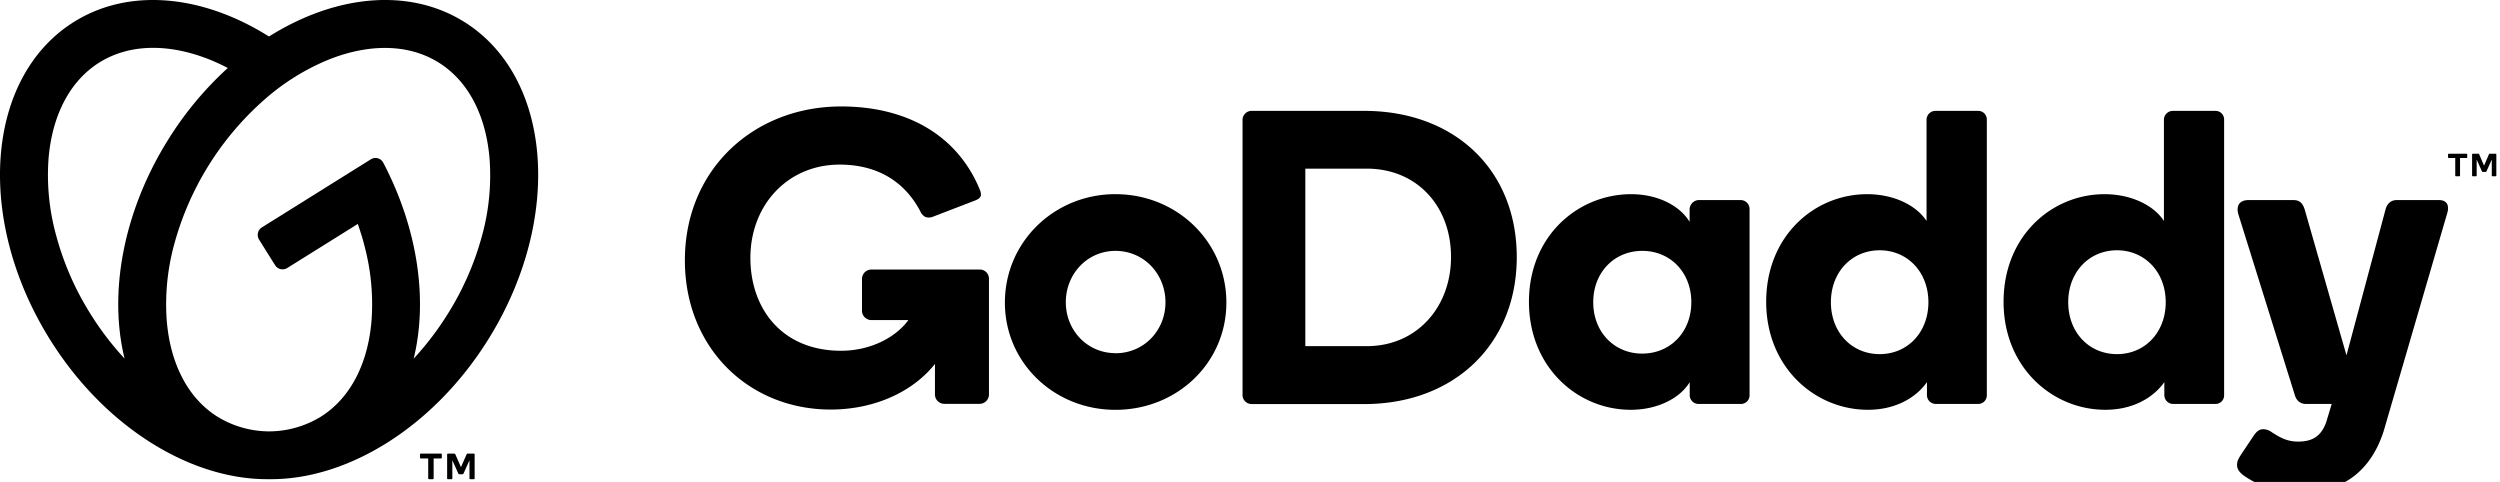 <svg xmlns="http://www.w3.org/2000/svg" class="logo-mark" viewBox="0 0 166 32">
  <path class="mobile desktop" d="M30.824 1.453c-3.713-2.316-8.603-1.77-12.963.972-4.347-2.74-9.239-3.288-12.948-.972C-.955 5.12-1.667 14.564 3.32 22.546c3.677 5.887 9.428 9.335 14.548 9.271 5.119.064 10.87-3.384 14.547-9.27C37.4 14.563 36.692 5.12 30.824 1.452zM6.02 20.863a19.112 19.112 0 01-2.303-5.273 15.067 15.067 0 01-.5-4.97C3.44 7.673 4.64 5.375 6.598 4.15c1.957-1.224 4.544-1.295 7.299-.203.419.169.829.358 1.228.568a22.496 22.496 0 00-3.956 4.754C8.14 14.116 7.215 19.511 8.272 23.81a19.723 19.723 0 01-2.253-2.947zm26.003-5.273a19.158 19.158 0 01-2.302 5.272 19.733 19.733 0 01-2.254 2.954c.946-3.855.303-8.576-2.014-13.005a.583.583 0 00-.837-.228l-7.225 4.515a.59.59 0 00-.188.813l1.06 1.695a.59.59 0 00.814.188l4.683-2.925c.151.454.303.901.416 1.363.442 1.617.611 3.297.5 4.97-.223 2.95-1.424 5.247-3.38 6.471a6.607 6.607 0 01-3.35.97h-.15a6.599 6.599 0 01-3.35-.97c-1.958-1.224-3.159-3.521-3.381-6.472-.11-1.672.058-3.352.5-4.969a19.671 19.671 0 016.03-9.65 15.108 15.108 0 014.241-2.629c2.748-1.092 5.34-1.02 7.298.203 1.958 1.224 3.157 3.522 3.38 6.47a15.105 15.105 0 01-.49 4.964z"/>
  <path class="desktop" d="M74.065 12.892c-4.06 0-7.34 3.169-7.34 7.2 0 4.004 3.28 7.121 7.34 7.121 4.086 0 7.366-3.112 7.366-7.12 0-4.03-3.275-7.2-7.366-7.2zm0 10.557c-1.871 0-3.295-1.513-3.295-3.384s1.424-3.407 3.295-3.407c1.898 0 3.322 1.54 3.322 3.412 0 1.87-1.424 3.385-3.322 3.385v-.006zM90.583 7.362h-7.468a.6.6 0 00-.61.612v18.208a.605.605 0 00.61.648h7.468c5.977 0 10.13-3.975 10.13-9.758 0-5.818-4.153-9.71-10.13-9.71zm.177 15.622h-4.087V11.198h4.087c3.308 0 5.588 2.474 5.588 5.866 0 3.336-2.28 5.92-5.588 5.92zm24.82-9.7h-2.809a.633.633 0 00-.582.612v.833c-.64-1.057-2.085-1.835-3.884-1.835-3.503 0-6.783 2.751-6.783 7.145 0 4.37 3.251 7.171 6.755 7.171 1.806 0 3.28-.777 3.92-1.834v.861a.587.587 0 00.582.585h2.808a.571.571 0 00.584-.585V13.896a.594.594 0 00-.592-.612zm-6.533 10.196c-1.86 0-3.256-1.43-3.256-3.412s1.397-3.41 3.256-3.41c1.86 0 3.257 1.426 3.257 3.408 0 1.983-1.395 3.412-3.257 3.412v.002zm22.294-16.118h-2.808a.592.592 0 00-.61.584v6.728c-.648-1.002-2.114-1.78-3.948-1.78-3.476 0-6.7 2.751-6.7 7.145 0 4.37 3.252 7.171 6.755 7.171 1.806 0 3.17-.777 3.92-1.834v.861c0 .322.261.583.583.585h2.808a.57.57 0 00.584-.585V7.95a.57.57 0 00-.584-.588zm-6.532 16.152c-1.852 0-3.237-1.444-3.237-3.448 0-2.003 1.39-3.447 3.237-3.447 1.846 0 3.237 1.444 3.237 3.447 0 2.004-1.384 3.448-3.237 3.448zm22.29-16.152h-2.803a.594.594 0 00-.612.584v6.728c-.64-1.002-2.114-1.78-3.947-1.78-3.477 0-6.7 2.751-6.7 7.145 0 4.37 3.253 7.171 6.755 7.171 1.807 0 3.168-.777 3.92-1.834v.861a.587.587 0 00.584.585h2.803a.568.568 0 00.582-.585V7.95a.568.568 0 00-.582-.588zm-6.532 16.152c-1.853 0-3.237-1.444-3.237-3.448 0-2.003 1.39-3.447 3.237-3.447 1.846 0 3.237 1.444 3.237 3.447 0 2.004-1.38 3.448-3.232 3.448h-.005zm21.906-9.283l-4.19 14.37c-.809 2.556-2.613 4.086-5.421 4.086-1.277 0-2.44-.261-3.35-.782-.531-.303-.971-.58-.971-1.023 0-.275.089-.417.25-.675l.832-1.246c.235-.348.408-.461.66-.461a.96.96 0 01.554.192c.523.339 1.008.63 1.748.63.864 0 1.524-.277 1.88-1.306l.36-1.193h-1.696c-.418 0-.648-.249-.751-.584l-3.75-12.008c-.14-.473-.011-.946.683-.946h2.954c.36 0 .613.123.771.64l2.77 9.67 2.589-9.67c.082-.334.306-.64.75-.64h2.802c.552-.001.719.387.526.946zm-96.806 4.274v7.676a.625.625 0 01-.635.634h-2.317a.623.623 0 01-.634-.634v-2.015c-1.472 1.858-4.03 3.028-6.924 3.028-5.434 0-9.681-4.088-9.681-9.908 0-6.048 4.585-10.217 10.377-10.217 4.276 0 7.694 1.839 9.212 5.537a.843.843 0 01.07.309c0 .175-.116.307-.486.435l-2.706 1.042a.694.694 0 01-.511.009.783.783 0 01-.324-.371c-.971-1.847-2.7-3.1-5.36-3.1-3.45 0-5.922 2.694-5.922 6.188 0 3.387 2.104 6.172 6.02 6.172 2.06 0 3.703-.97 4.469-2.037H57.87a.625.625 0 01-.634-.635v-2.086a.625.625 0 01.634-.634h7.161a.604.604 0 01.635.607z"/>
  <path class="desktop" d="M162.55 10.442v-.186c0-.013.004-.026.012-.036a.052.052 0 01.034-.013h1.183c.013 0 .025.005.034.013.009.01.013.023.013.036v.186a.052.052 0 01-.013.034.047.047 0 01-.034.013h-.432v1.167a.05.05 0 01-.048.048h-.224a.044.044 0 01-.032-.014.047.047 0 01-.015-.034v-1.167h-.432a.044.044 0 01-.047-.047zm2.068-.193l.323.75.324-.75a.066.066 0 01.026-.032.087.087 0 01.044-.01h.375a.044.044 0 01.047.046v1.404a.044.044 0 01-.045.047h-.21a.047.047 0 01-.035-.013.042.042 0 01-.013-.034v-1.06l-.348.77a.084.084 0 01-.026.038.08.08 0 01-.043.01h-.172a.078.078 0 01-.042-.01.073.073 0 01-.026-.037l-.346-.77v1.06a.052.052 0 01-.013.033.052.052 0 01-.032.013h-.216a.042.042 0 01-.03-.013.042.042 0 01-.013-.034v-1.404a.044.044 0 01.047-.046h.364c.014 0 .029.003.042.01.009.009.015.02.018.032z"/>
  <path class="mobile" d="M27.889 30.386v-.21c0-.015.005-.03.015-.04a.048.048 0 01.038-.015h1.342c.014-.001.028.004.038.015.01.01.016.025.015.04v.21a.051.051 0 01-.015.04.048.048 0 01-.038.014h-.49v1.322a.05.05 0 01-.017.04.051.051 0 01-.038.017h-.253a.055.055 0 01-.038-.017.06.06 0 01-.015-.04V30.44h-.49a.048.048 0 01-.039-.015.051.051 0 01-.015-.04zm2.345-.217l.374.848.375-.848a.073.073 0 01.03-.036.08.08 0 01.05-.012h.4a.051.051 0 01.053.053v1.592a.056.056 0 01-.013.037.05.05 0 01-.037.016h-.24a.055.055 0 01-.038-.016.056.056 0 01-.015-.037v-1.203l-.393.874a.09.09 0 01-.03.04.086.086 0 01-.05.013h-.194a.085.085 0 01-.048-.012.09.09 0 01-.03-.041l-.393-.874v1.203a.05.05 0 01-.015.037.053.053 0 01-.036.016h-.243a.05.05 0 01-.036-.016.056.056 0 01-.015-.037v-1.592a.05.05 0 01.017-.038.047.047 0 01.036-.015h.413a.083.083 0 01.049.012.071.071 0 01.029.036z"/>
</svg>